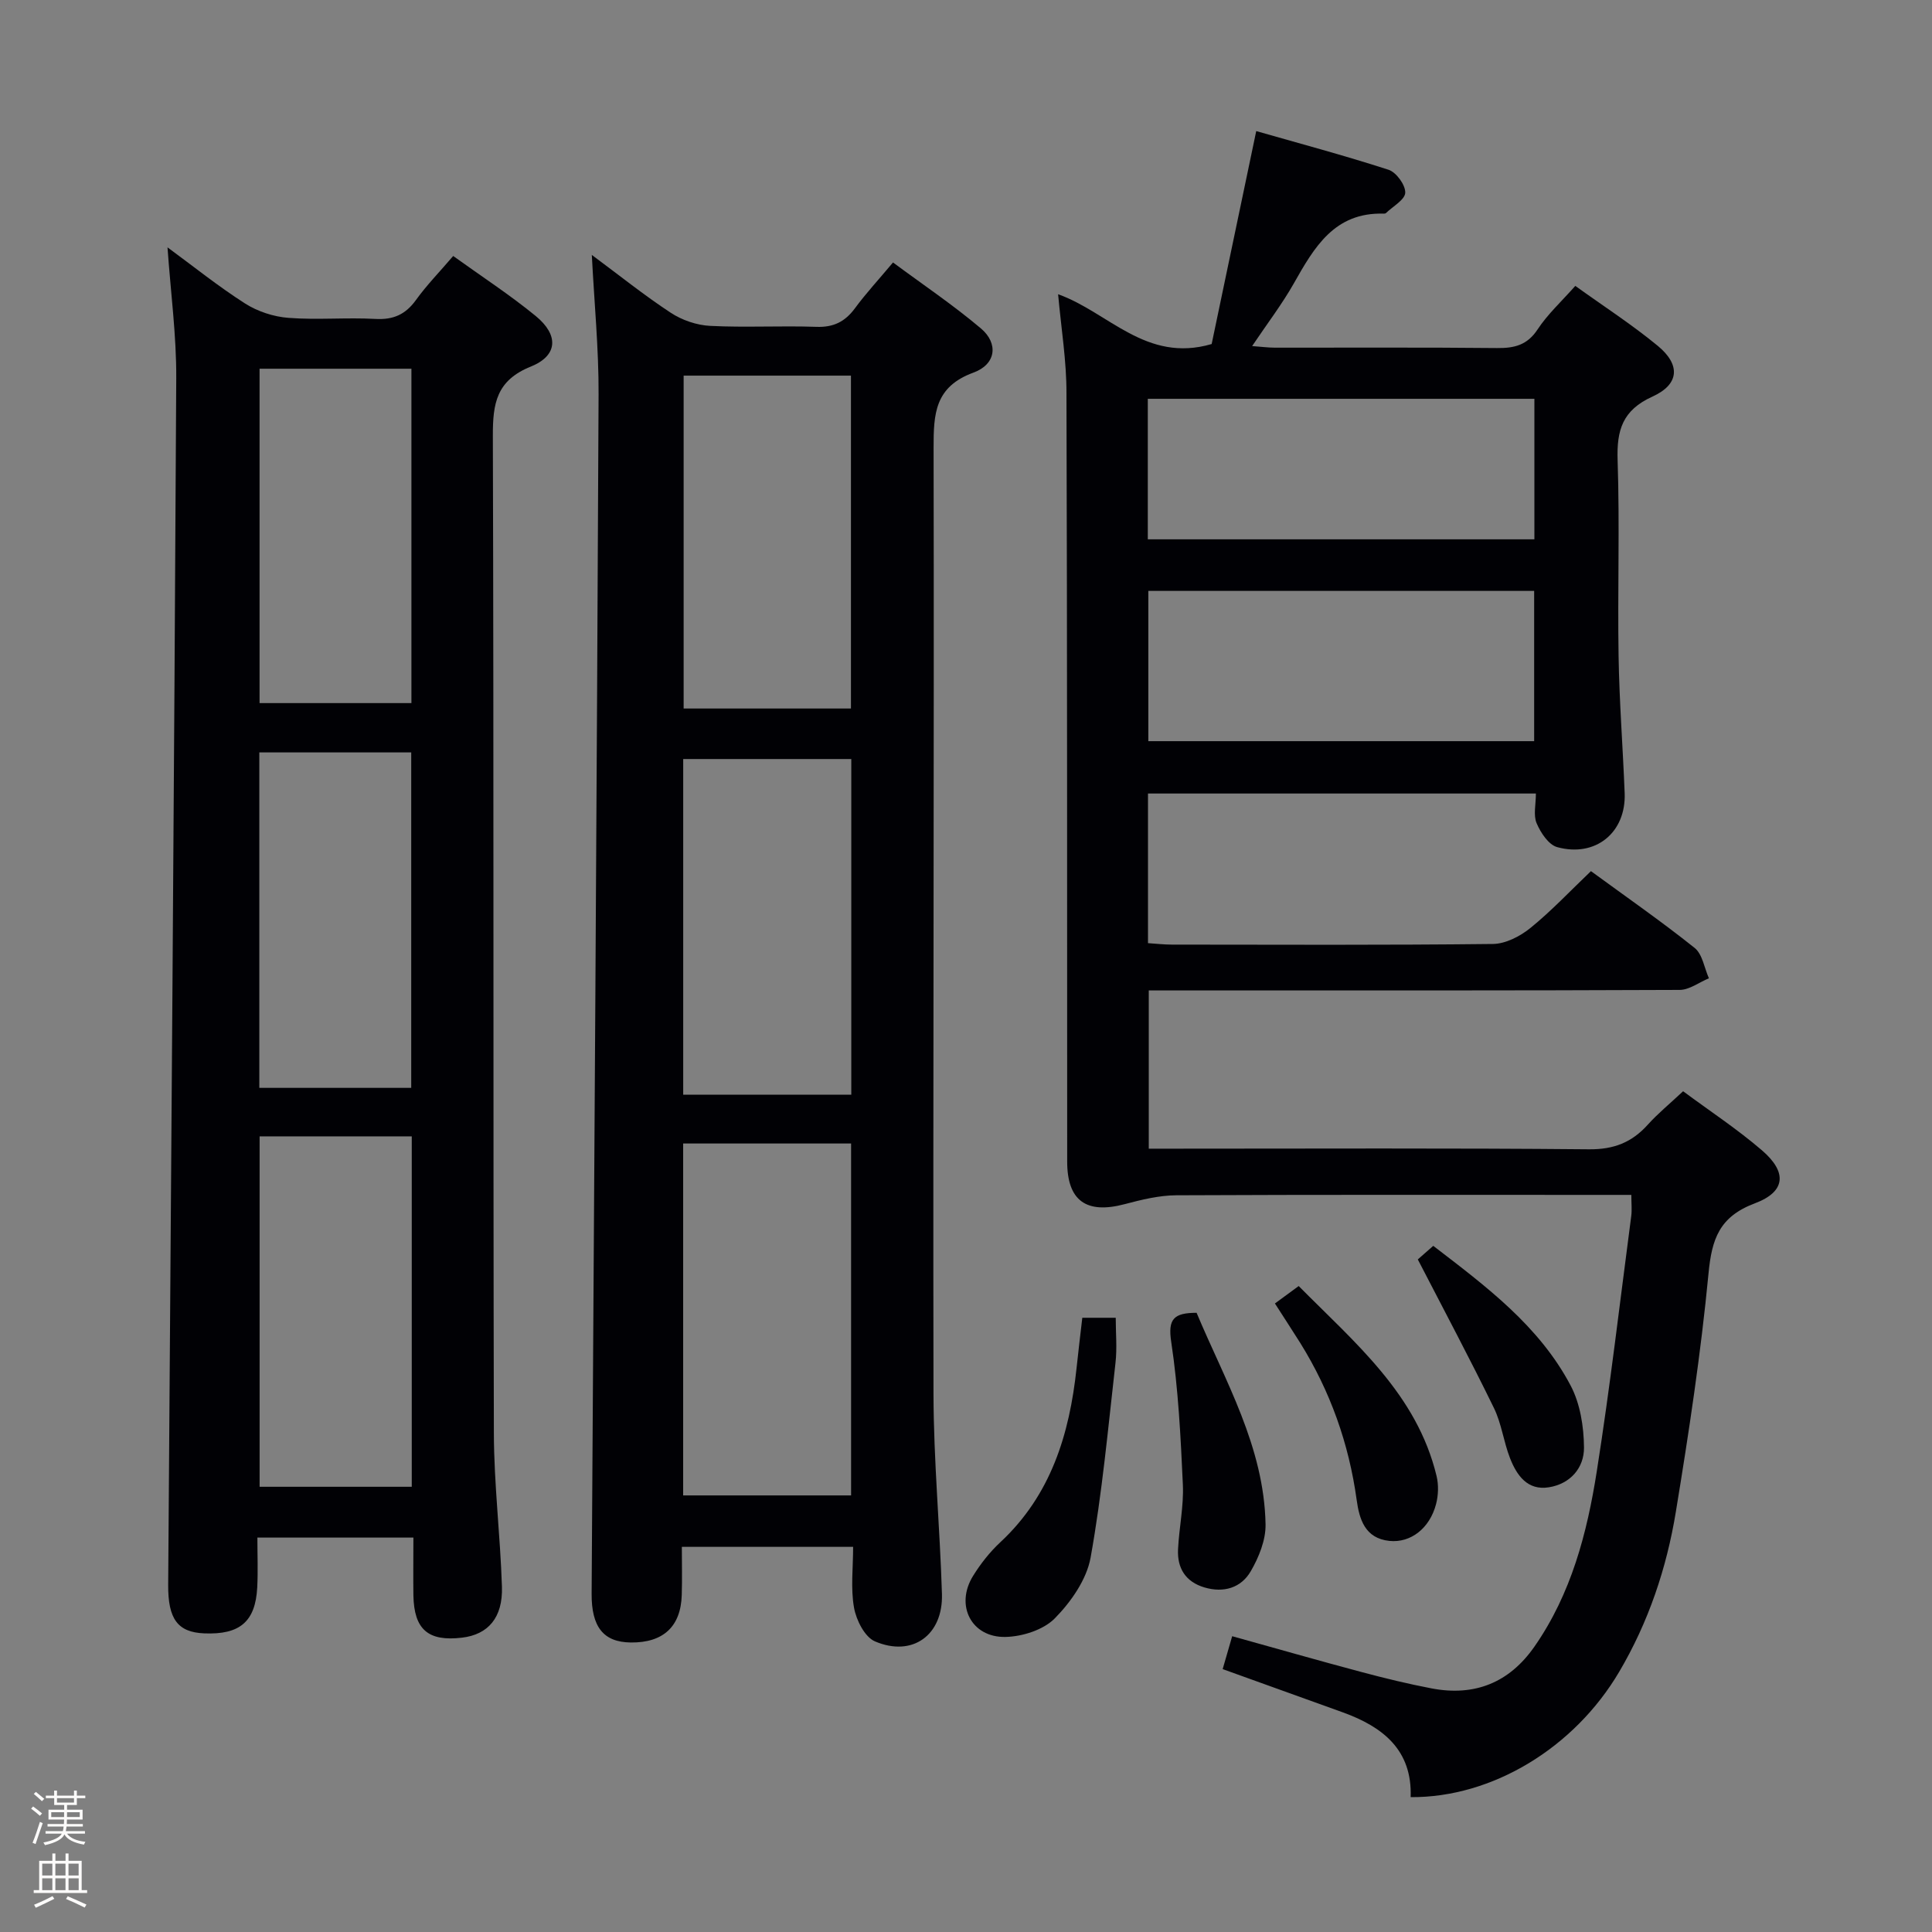 <svg enable-background="new 0 0 400 400" viewBox="0 0 400 400" xmlns="http://www.w3.org/2000/svg"><rect x="0" y="0" width="400" height="400" fill="#808080" stroke="none"/><path d="m6.44 374.46.42-.45c.65.47 1.27.95 1.85 1.44l-.45.49c-.65-.56-1.25-1.06-1.82-1.48m.93 7.33-.63-.26c.55-1.36 1.05-2.8 1.52-4.33.19.1.38.19.59.27-.46 1.29-.95 2.73-1.48 4.32m-.38-10.38.44-.42c.43.34 1.01.82 1.74 1.44l-.49.49c-.53-.51-1.09-1.01-1.69-1.51m2.5.35h1.72v-1.04h.59v1.04h3.52v-1.04h.59v1.04h1.75v.53h-1.75v1.42h-2.03v.97h3.22v2.03h-3.24c0 .35-.01.66-.03.93h3.32v.53h-3.37c-.03.27-.08.58-.15.94h3.96v.53h-3.71c.67.92 1.93 1.48 3.79 1.68-.13.24-.23.44-.29.59-2.13-.38-3.48-1.08-4.04-2.12-.43.97-1.77 1.72-4.03 2.23-.09-.19-.2-.37-.33-.55 2.1-.42 3.37-1.03 3.81-1.83h-3.36v-.53h3.58c.08-.29.13-.61.16-.94h-3.33v-.53h3.39c.02-.27.04-.58.04-.93h-3.23v-2.03h3.25v-.97h-2.07v-1.42h-1.73zm1.12 3.44v1h2.65c.01-.3.02-.44.01-.4v-.25-.35zm1.19-2h3.52v-.91h-3.52zm4.71 2h-2.63v.59c0 .15-.01.28-.01.4h2.64z" fill="#fcfbfa"/><path d="m13.56 383.74h.63v1.52h2.72v6.07h1.13v.6h-11.06v-.6h1.13v-6.07h2.73v-1.52h.63v1.52h2.1v-1.52zm-2.69 8.83.38.56c-1.24.63-2.53 1.25-3.85 1.85-.1-.21-.21-.42-.34-.63 1.36-.55 2.63-1.15 3.81-1.78m-2.13-4.27h2.1v-2.45h-2.1zm0 3.04h2.1v-2.46h-2.1zm2.72-3.04h2.1v-2.45h-2.1zm0 3.04h2.1v-2.46h-2.1zm6.07 3.6c-1.41-.71-2.7-1.3-3.86-1.78l.35-.56c1.45.62 2.75 1.19 3.88 1.72zm-1.25-9.09h-2.1v2.45h2.1zm-2.09 5.49h2.1v-2.46h-2.1z" fill="#fcfbfa"/><g fill="#010105"><path d="m219.07 60.92c10.42 3.7 18.18 14.29 31.79 10.31 2.91-13.88 5.96-28.43 9.23-44.09 8.84 2.53 18.2 5.03 27.4 8.01 1.59.52 3.5 3.14 3.45 4.74-.04 1.45-2.55 2.83-3.99 4.22-.1.1-.32.13-.48.12-10.19-.3-14.37 6.97-18.6 14.45-2.44 4.31-5.48 8.28-8.63 12.97 1.94.14 3.32.33 4.69.33 15.33.02 30.67-.08 46 .08 3.61.04 6.27-.6 8.42-3.87 2.06-3.13 4.92-5.75 7.8-9 5.86 4.22 11.72 8 17.07 12.41 4.75 3.92 4.5 7.97-1.1 10.51-6.22 2.82-7.42 6.96-7.21 13.2.45 13.48-.02 27 .2 40.49.15 9.48.89 18.94 1.26 28.42.31 8.13-6 13.35-13.97 11.17-1.78-.49-3.43-2.99-4.26-4.95-.71-1.67-.15-3.88-.15-6.15-26.9 0-53.46 0-80.31 0v30.98c1.72.11 3.32.3 4.91.3 22.17.02 44.33.12 66.49-.13 2.63-.03 5.64-1.58 7.76-3.3 4.37-3.54 8.25-7.68 12.55-11.78 7.37 5.39 14.6 10.41 21.47 15.9 1.62 1.3 2 4.15 2.95 6.28-2.02.84-4.03 2.4-6.05 2.41-34.5.15-69 .11-103.49.11-1.99 0-3.98 0-6.43 0v32.76h5.63c28.5 0 57-.14 85.49.13 5.14.05 8.88-1.41 12.19-5.09 2.1-2.33 4.56-4.34 7.32-6.93 5.53 4.1 11.21 7.84 16.32 12.23 5.24 4.5 4.97 8.56-1.45 10.97-7.35 2.76-8.93 7.35-9.61 14.53-1.58 16.51-4.07 32.95-6.76 49.32-1.91 11.68-5.67 22.88-11.75 33.18-9.29 15.73-26.27 26.04-43.16 25.92.35-9.77-5.76-14.56-14.03-17.55-8.26-2.99-16.52-5.95-24.89-8.96.62-2.15 1.21-4.19 1.97-6.81 9.04 2.51 17.89 5.05 26.79 7.42 4.8 1.28 9.64 2.46 14.52 3.39 8.89 1.69 16.06-1.18 21.27-8.66 7.61-10.92 10.9-23.49 12.91-36.31 2.76-17.54 4.81-35.2 7.13-52.82.17-1.27.02-2.58.02-4.39-2.29 0-4.26 0-6.23 0-29.33 0-58.66-.06-87.99.08-3.56.02-7.17.91-10.65 1.83-7.97 2.12-11.93-.69-11.93-8.81-.03-53 .02-105.99-.15-158.99.03-6.72-1.09-13.46-1.73-20.58zm18.68 92.53h79.88c0-10.62 0-20.86 0-31.11-26.79 0-53.21 0-79.88 0zm-.11-41.79h80.04c0-9.91 0-19.48 0-29.09-26.82 0-53.32 0-80.04 0z"/><path d="m122.53 52.78c5.64 4.18 10.82 8.35 16.35 11.98 2.33 1.53 5.37 2.57 8.15 2.71 7.31.37 14.66-.06 21.98.2 3.56.13 5.94-1.06 8-3.85 2.26-3.07 4.86-5.88 7.88-9.48 6.14 4.56 12.44 8.79 18.2 13.66 3.65 3.09 3.17 7.41-1.54 9.14-8.02 2.94-8.27 8.51-8.26 15.61.13 65.3-.14 130.6-.02 195.9.03 13.79 1.33 27.56 1.75 41.35.26 8.52-6.1 13.15-13.87 9.83-2.11-.9-3.87-4.39-4.33-6.96-.72-4-.19-8.23-.19-12.61-11.98 0-23.39 0-35.46 0 0 3.4.08 6.68-.02 9.96-.19 6.55-3.84 9.91-10.54 9.84-5.69-.06-8.16-3.23-8.12-10.1.52-82.77 1.07-165.54 1.44-248.31.04-9.44-.89-18.87-1.4-28.87zm18.91 256.83h34.77c0-24.38 0-48.53 0-72.86-11.77 0-23.16 0-34.77 0zm.01-152.46v69.49h34.8c0-23.22 0-46.28 0-69.49-11.66 0-22.97 0-34.8 0zm.09-79.38v68.92h34.64c0-23.15 0-46 0-68.92-11.8 0-23.19 0-34.64 0z"/><path d="m85.59 318.34c-10.95 0-21.09 0-32.3 0 0 3.49.14 6.9-.03 10.29-.37 7.13-3.61 9.86-11.02 9.54-5.46-.24-7.47-2.98-7.42-10.07.59-83.26 1.24-166.52 1.67-249.77.05-8.9-1.16-17.81-1.81-27.12 5.25 3.85 10.45 8.04 16.05 11.62 2.6 1.66 5.92 2.75 9 2.98 5.96.46 12-.11 17.98.22 3.73.21 6.25-.92 8.42-3.93 2.21-3.07 4.89-5.81 7.7-9.1 5.87 4.23 11.72 8.03 17.09 12.43 4.79 3.93 4.61 8.19-1.01 10.46-7.14 2.88-7.89 7.62-7.87 14.34.21 68.8.05 137.61.21 206.41.02 10.62 1.33 21.23 1.67 31.86.21 6.41-2.85 9.91-8.25 10.56-7.02.84-9.95-1.68-10.08-8.76-.05-3.81 0-7.61 0-11.96zm-.34-83.07c-10.62 0-20.89 0-31.5 0v72.55h31.5c0-24.24 0-48.3 0-72.55zm-31.56-10.04h31.45c0-23.4 0-46.43 0-69.45-10.71 0-20.95 0-31.45 0zm.05-79.66h31.44c0-23.17 0-46.19 0-69.23-10.67 0-20.94 0-31.44 0z"/><path d="m224.08 272.83h6.92c0 3.15.3 6.28-.05 9.34-1.53 13.46-2.76 26.98-5.15 40.3-.82 4.55-4.06 9.18-7.4 12.58-2.35 2.39-6.72 3.79-10.22 3.86-7.1.15-10.47-6.58-6.72-12.63 1.56-2.52 3.46-4.94 5.62-6.95 10.51-9.77 14.35-22.39 15.81-36.08.34-3.29.75-6.58 1.19-10.42z"/><path d="m247.74 271.8c5.92 14.13 13.98 27.73 14.28 43.81.06 3.24-1.39 6.82-3.07 9.71-2 3.44-5.61 4.52-9.59 3.34-3.9-1.16-5.65-3.98-5.46-7.89.22-4.47 1.2-8.94 1-13.37-.45-9.88-.94-19.81-2.41-29.57-.73-4.77.54-6.02 5.25-6.03z"/><path d="m263.96 269.87c1.66-1.22 3.08-2.26 4.92-3.61 11.66 11.78 24.46 22.36 28.55 39.35.44 1.83.37 3.97-.11 5.8-1.32 5.05-5.29 8.07-9.65 7.62-5.08-.53-6.24-4.5-6.79-8.51-1.61-11.67-5.47-22.49-11.68-32.48-1.66-2.64-3.37-5.25-5.24-8.17z"/><path d="m293.54 260.75c.44-.38 1.66-1.46 3.2-2.81 10.93 8.39 21.92 16.56 28.44 28.92 1.98 3.75 2.73 8.5 2.77 12.81.04 4.23-2.82 7.55-7.28 8.26-4.44.71-6.65-2.49-8.04-6.04-1.32-3.38-1.75-7.15-3.33-10.38-4.91-10.08-10.19-19.97-15.76-30.76z"/></g></svg>